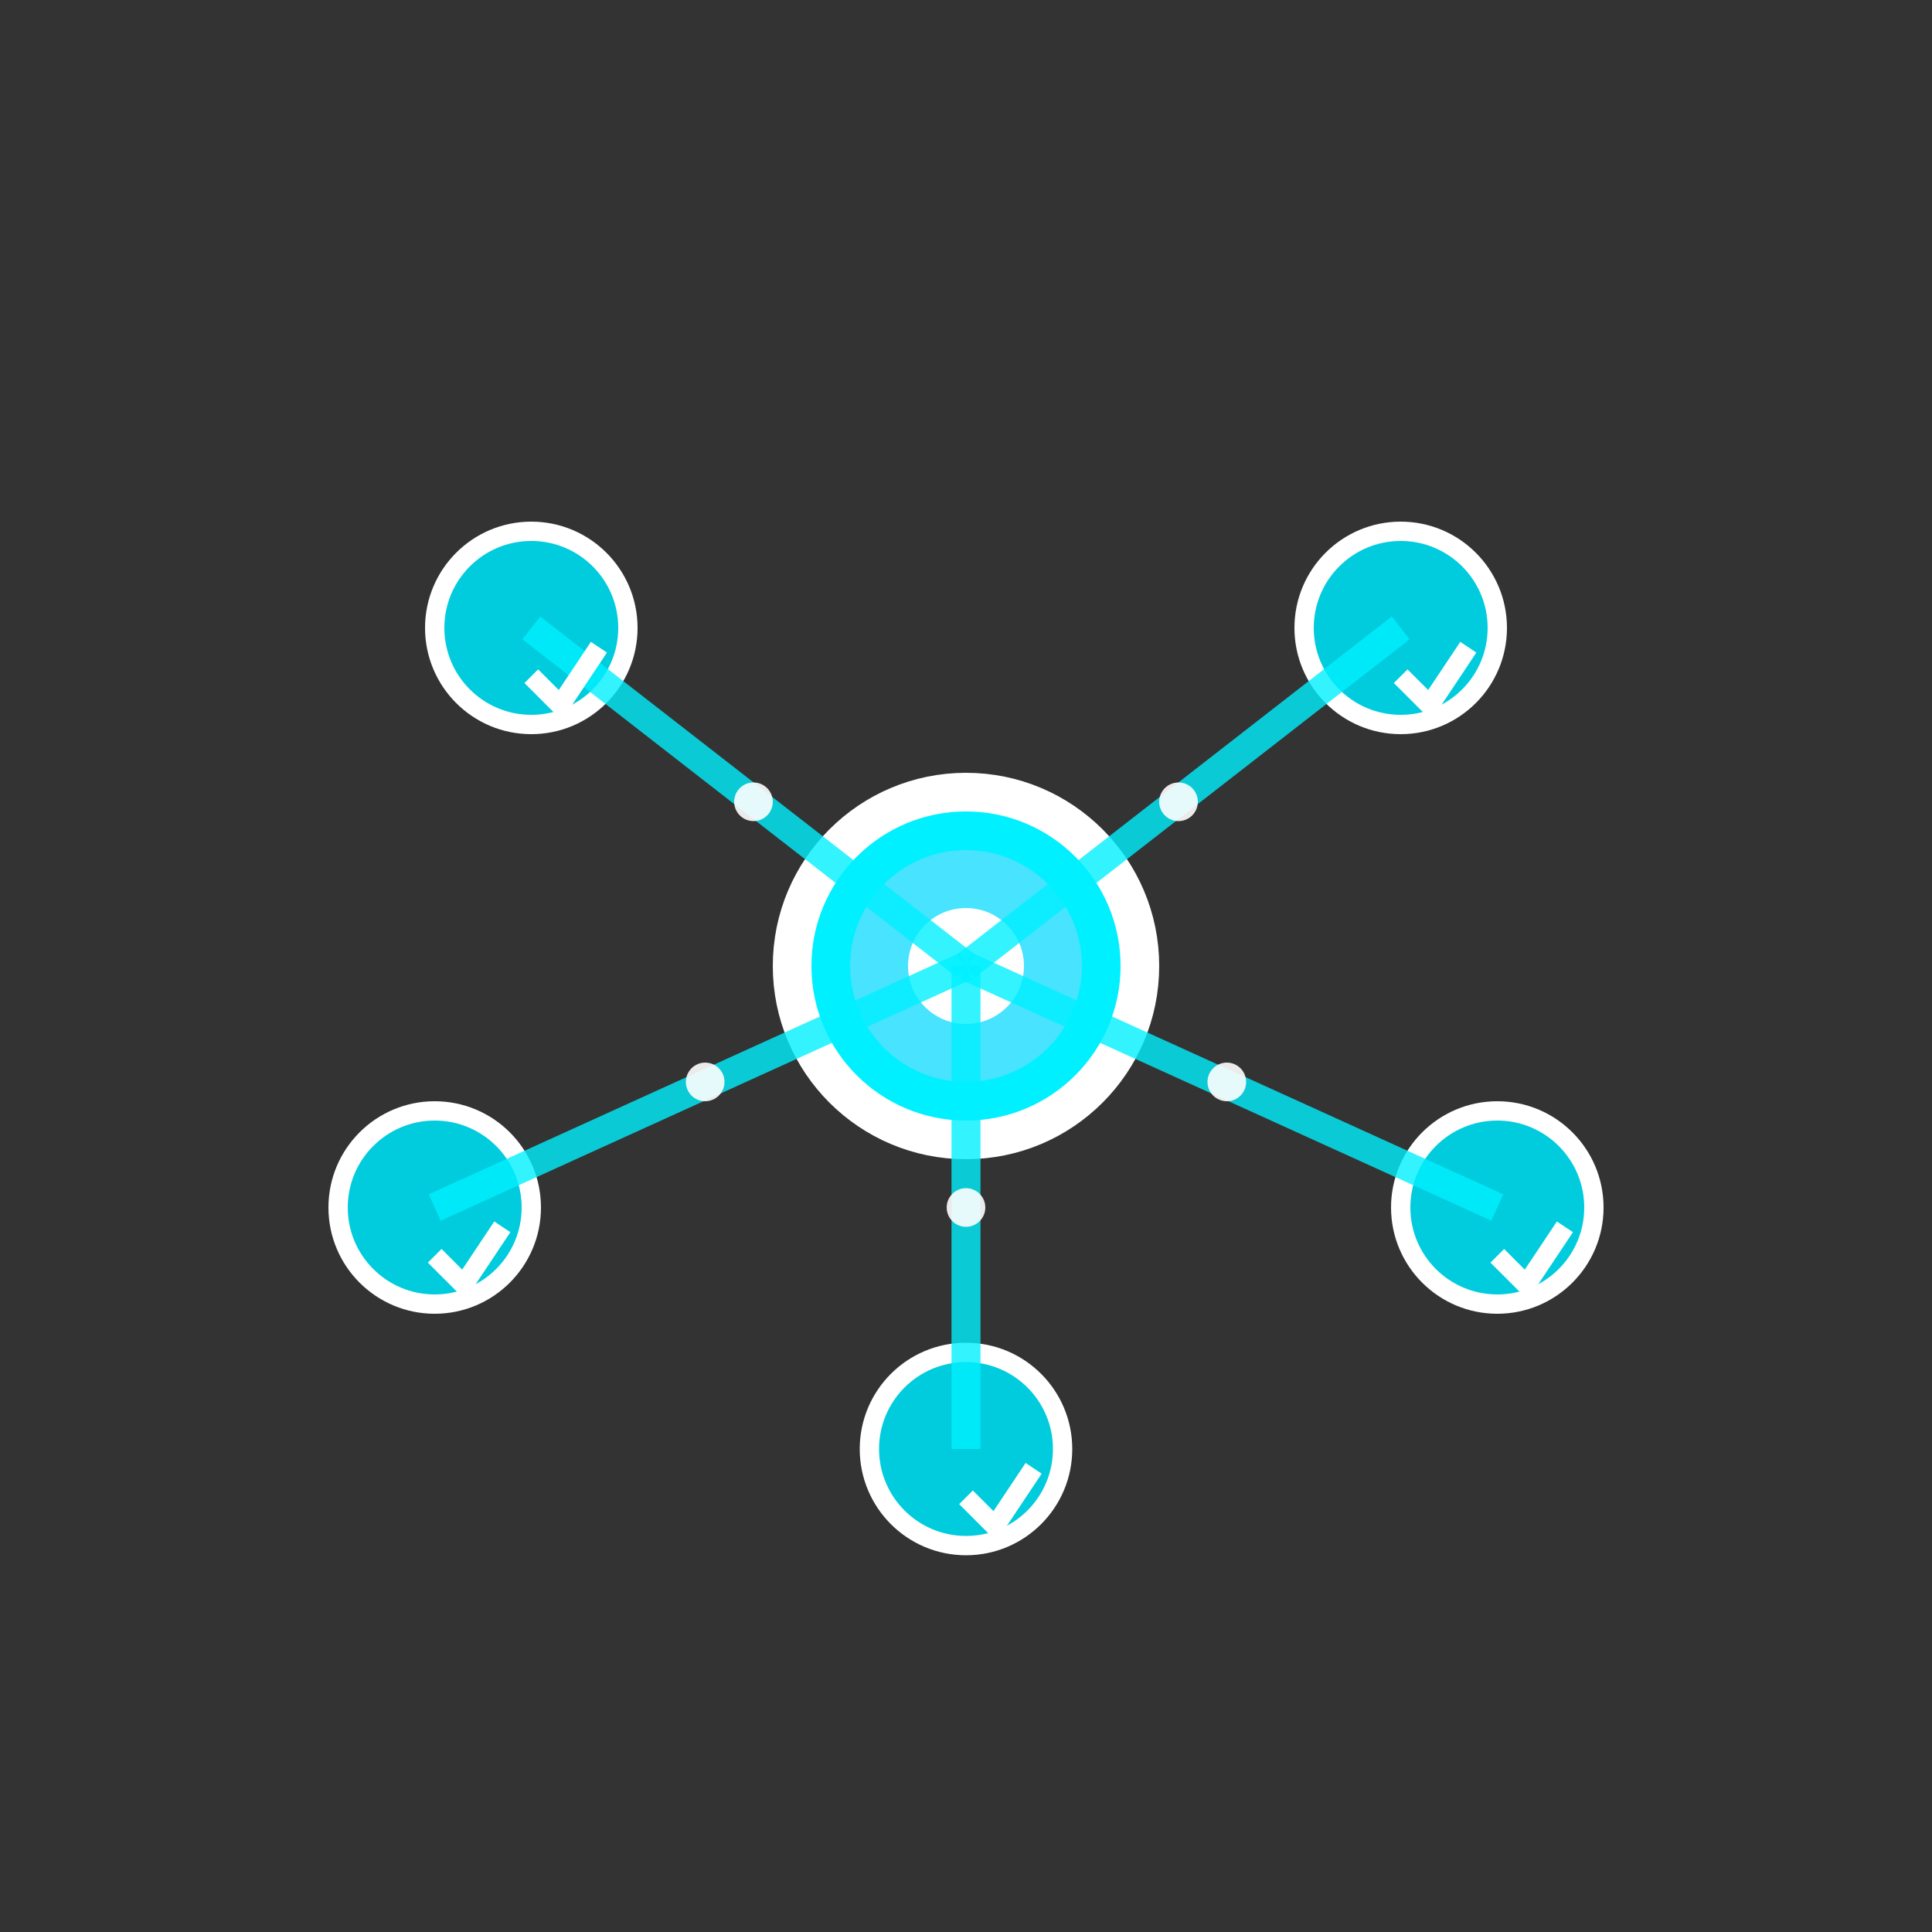 <svg width="200" height="200" viewBox="0 0 200 200" xmlns="http://www.w3.org/2000/svg">
  <rect x="0" y="0" width="200" height="200" fill="#333333" stroke="none"/>
  <!-- Perfect Trust Verified network - matches reference -->
  <g transform="translate(100,100)">
    <!-- Central hub node -->
    <circle cx="0" cy="0" r="18" fill="#00f0ff" stroke="#ffffff" stroke-width="4"/>
    <circle cx="0" cy="0" r="12" fill="#66ddff" opacity="0.7"/>
    <circle cx="0" cy="0" r="6" fill="#ffffff"/>
    
    <!-- Outer network nodes -->
    <circle cx="-45" cy="-35" r="10" fill="#00ccdd" stroke="#ffffff" stroke-width="2"/>
    <circle cx="45" cy="-35" r="10" fill="#00ccdd" stroke="#ffffff" stroke-width="2"/>
    <circle cx="-55" cy="25" r="10" fill="#00ccdd" stroke="#ffffff" stroke-width="2"/>
    <circle cx="55" cy="25" r="10" fill="#00ccdd" stroke="#ffffff" stroke-width="2"/>
    <circle cx="0" cy="50" r="10" fill="#00ccdd" stroke="#ffffff" stroke-width="2"/>
    
    <!-- Connection lines with data flow -->
    <line x1="0" y1="0" x2="-45" y2="-35" stroke="#00f0ff" stroke-width="3" opacity="0.8"/>
    <line x1="0" y1="0" x2="45" y2="-35" stroke="#00f0ff" stroke-width="3" opacity="0.8"/>
    <line x1="0" y1="0" x2="-55" y2="25" stroke="#00f0ff" stroke-width="3" opacity="0.8"/>
    <line x1="0" y1="0" x2="55" y2="25" stroke="#00f0ff" stroke-width="3" opacity="0.8"/>
    <line x1="0" y1="0" x2="0" y2="50" stroke="#00f0ff" stroke-width="3" opacity="0.8"/>
    
    <!-- Data packets moving along lines -->
    <circle cx="-22" cy="-17" r="2" fill="#ffffff" opacity="0.9"/>
    <circle cx="22" cy="-17" r="2" fill="#ffffff" opacity="0.9"/>
    <circle cx="-27" cy="12" r="2" fill="#ffffff" opacity="0.9"/>
    <circle cx="27" cy="12" r="2" fill="#ffffff" opacity="0.9"/>
    <circle cx="0" cy="25" r="2" fill="#ffffff" opacity="0.9"/>
    
    <!-- Trust verification checkmarks -->
    <path d="M-45,-30 L-42,-27 L-38,-33" stroke="#ffffff" stroke-width="2" fill="none"/>
    <path d="M45,-30 L48,-27 L52,-33" stroke="#ffffff" stroke-width="2" fill="none"/>
    <path d="M-55,30 L-52,33 L-48,27" stroke="#ffffff" stroke-width="2" fill="none"/>
    <path d="M55,30 L58,33 L62,27" stroke="#ffffff" stroke-width="2" fill="none"/>
    <path d="M0,55 L3,58 L7,52" stroke="#ffffff" stroke-width="2" fill="none"/>
  </g>
</svg>